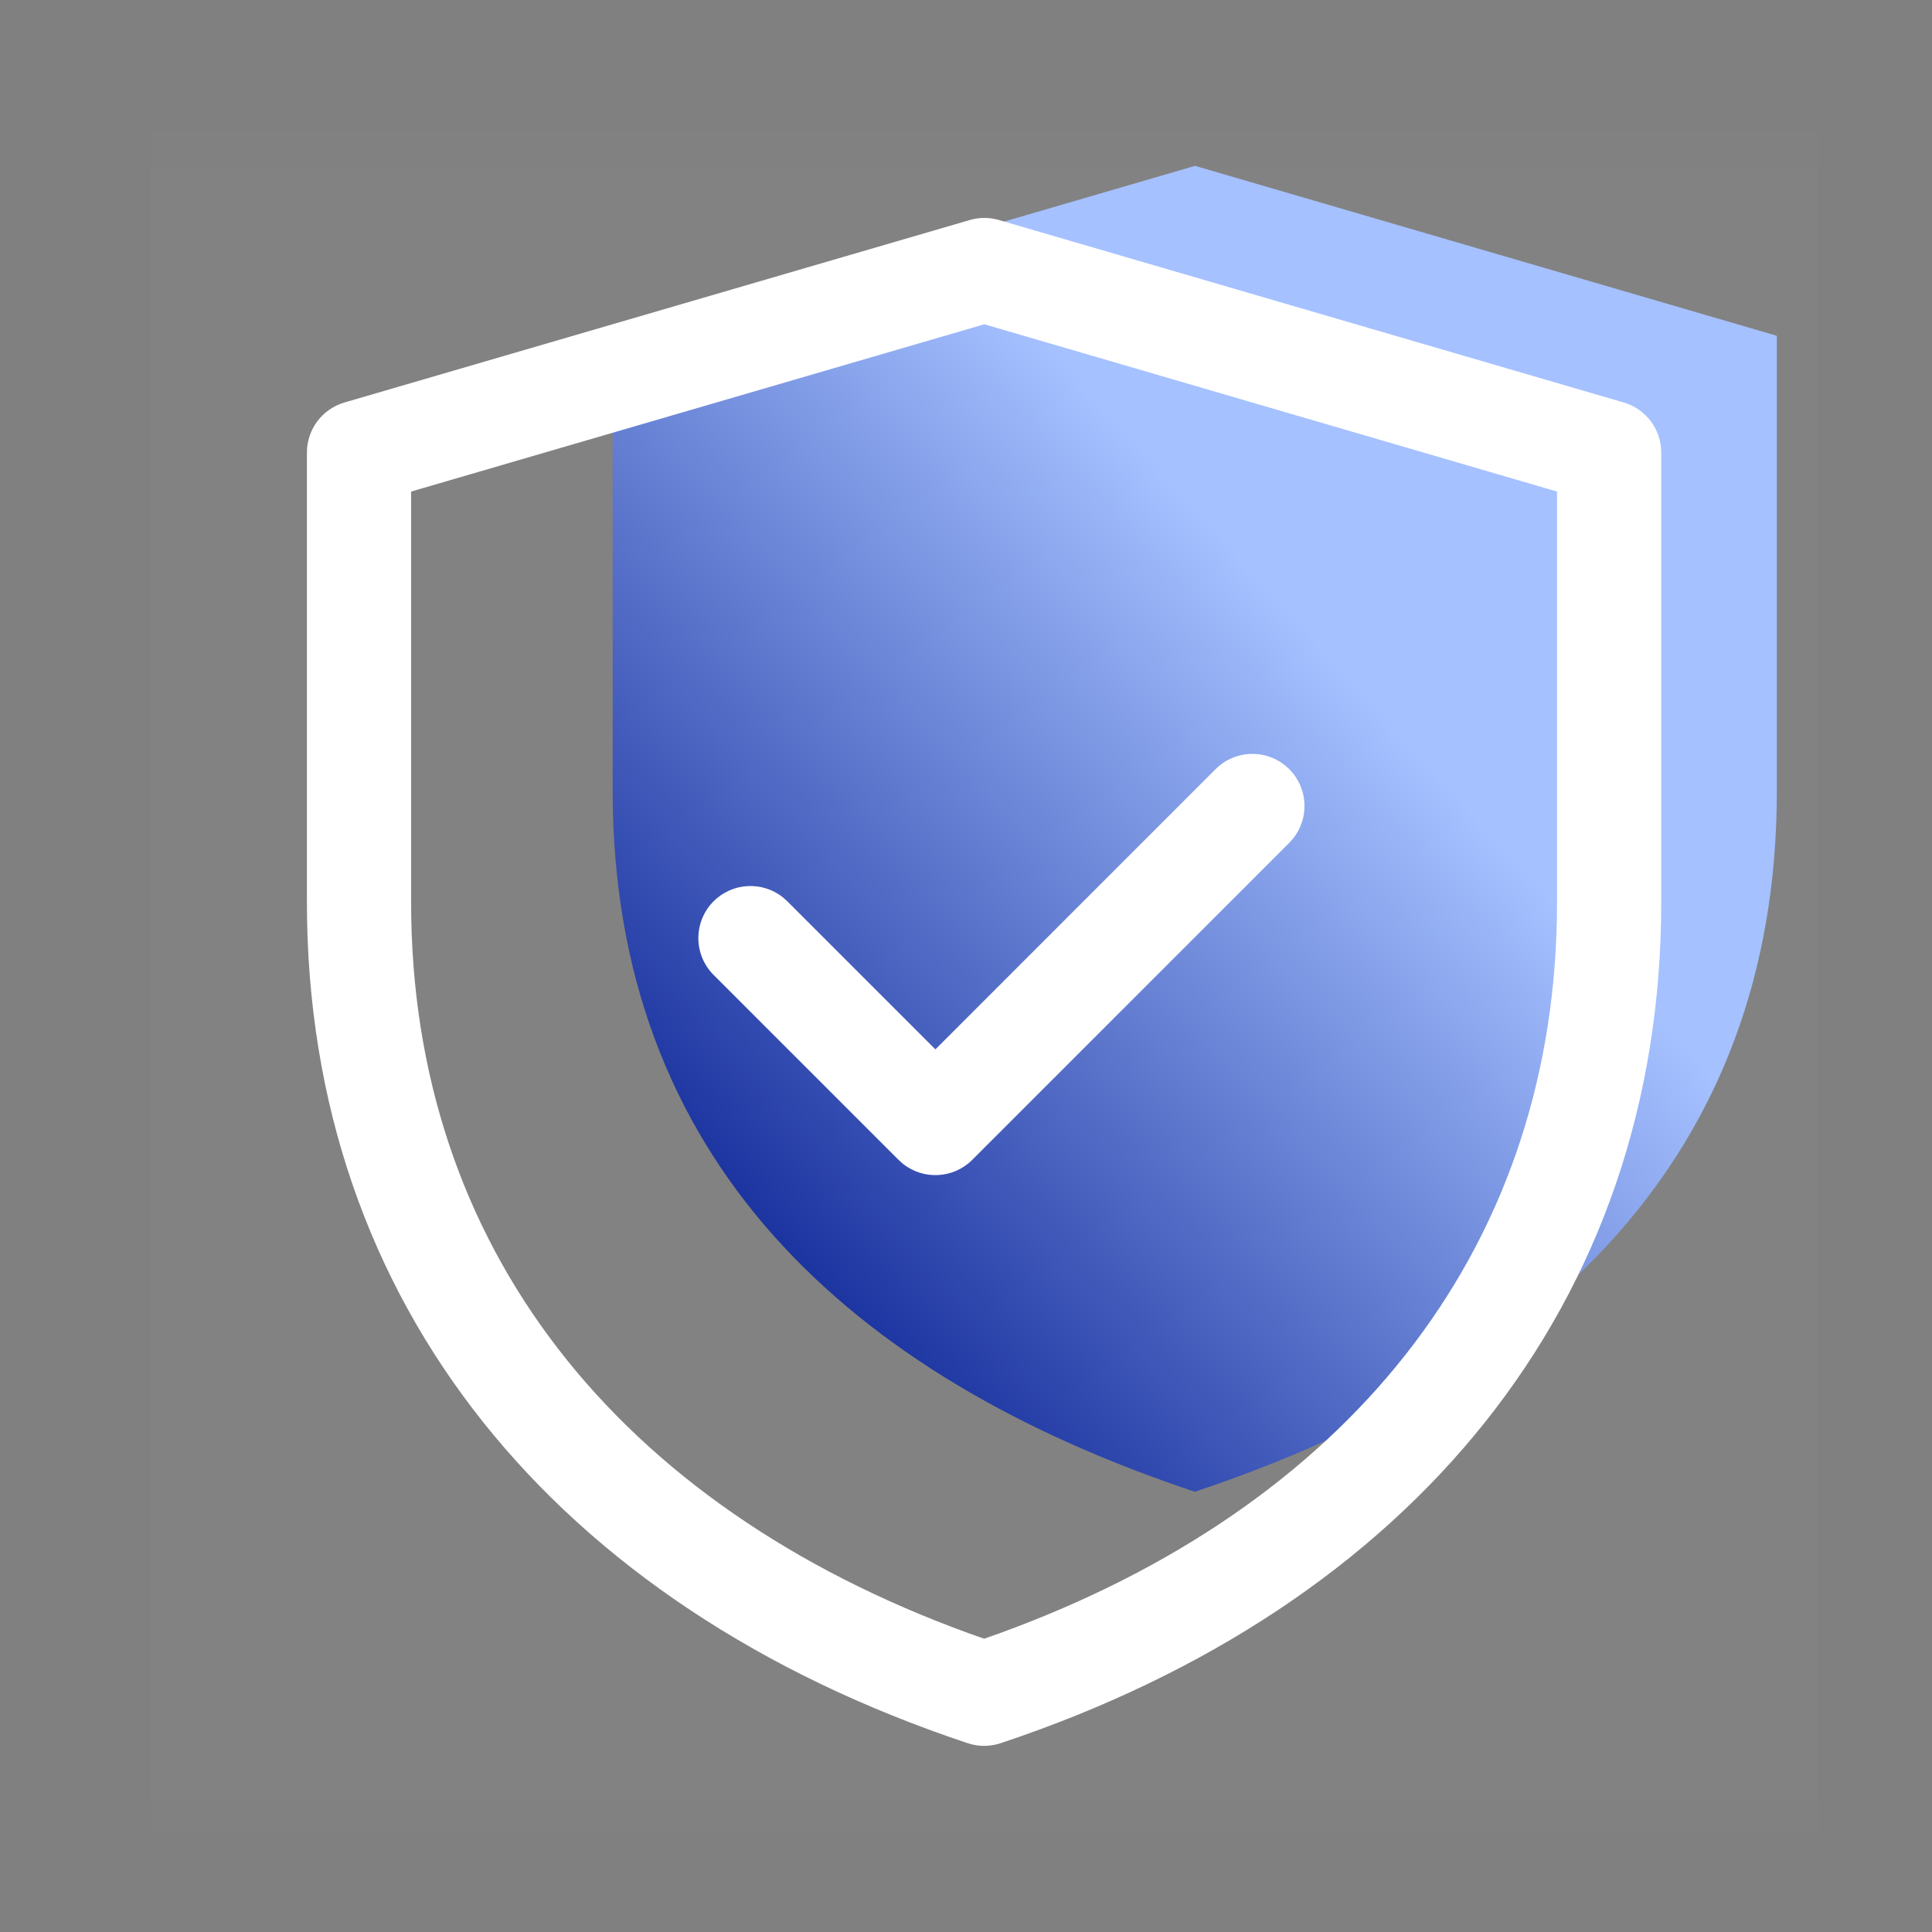 <?xml version="1.0" encoding="UTF-8"?>
<svg width="51px" height="51px" viewBox="0 0 51 51" version="1.1" xmlns="http://www.w3.org/2000/svg" xmlns:xlink="http://www.w3.org/1999/xlink">
    <rect x="0" y="0" width="51" height="51" fill="#808080" stroke="none"/>
    <title>品牌保护-white</title>
    <defs>
        <linearGradient x1="22.756%" y1="90.787%" x2="68.166%" y2="43.103%" id="linearGradient-1">
            <stop stop-color="#1A329F" offset="0%"></stop>
            <stop stop-color="#A5C1FF" offset="100%"></stop>
        </linearGradient>
    </defs>
    <g id="页面-1" stroke="none" stroke-width="1" fill="none" fill-rule="evenodd">
        <g id="官网备份" transform="translate(-776, -2201)">
            <g id="品牌保护-white" transform="translate(776.977, 2201.919)">
                <rect id="矩形" x="0" y="0" width="50" height="50"></rect>
                <g id="保护_protect" transform="translate(3, 2.542)">
                    <rect id="矩形" fill-opacity="0.01" fill="#FFFFFF" fill-rule="nonzero" x="0" y="0" width="44" height="44"></rect>
                    <polygon id="路径" fill-opacity="0.01" fill="#FFFFFF" fill-rule="nonzero" points="44 0.917 0 0.917 0 44.917 44 44.917"></polygon>
                    <path d="M12.196,5.403 L27.569,0.917 L42.927,5.403 L42.927,17.428 C42.927,27.098 36.738,32.86 27.563,35.917 C18.386,32.86 12.196,27.096 12.196,17.423 L12.196,5.403 Z" id="路径" fill="url(#linearGradient-1)"></path>
                    <path d="M21.623,2.347 L5.115,7.164 C4.528,7.336 4.125,7.873 4.125,8.484 L4.125,20.36 C4.125,30.952 10.699,38.935 21.568,42.555 C21.85,42.649 22.155,42.649 22.437,42.555 C33.303,38.934 39.875,30.954 39.875,20.364 L39.875,8.484 C39.875,7.873 39.472,7.336 38.886,7.164 L22.393,2.347 C22.142,2.273 21.874,2.273 21.623,2.347 Z M22.007,5.099 L37.125,9.515 L37.125,20.364 L37.121,20.768 C36.962,29.626 31.562,36.323 22.41,39.653 L22.002,39.797 L21.606,39.657 C12.306,36.278 6.875,29.424 6.875,20.36 L6.875,9.515 L22.007,5.099 Z" id="路径" fill="#FFFFFF" fill-rule="nonzero"></path>
                    <path d="M28.111,16.843 C28.648,16.306 29.519,16.306 30.056,16.843 C30.557,17.345 30.59,18.136 30.156,18.676 L30.056,18.788 L21.687,27.157 C21.186,27.658 20.394,27.691 19.854,27.257 L19.743,27.157 L14.861,22.275 C14.324,21.738 14.324,20.867 14.861,20.33 C15.362,19.829 16.154,19.796 16.694,20.23 L16.805,20.33 L20.715,24.24 L28.111,16.843 Z" id="路径" fill="#FFFFFF" fill-rule="nonzero"></path>
                </g>
            </g>
        </g>
    </g>
</svg>